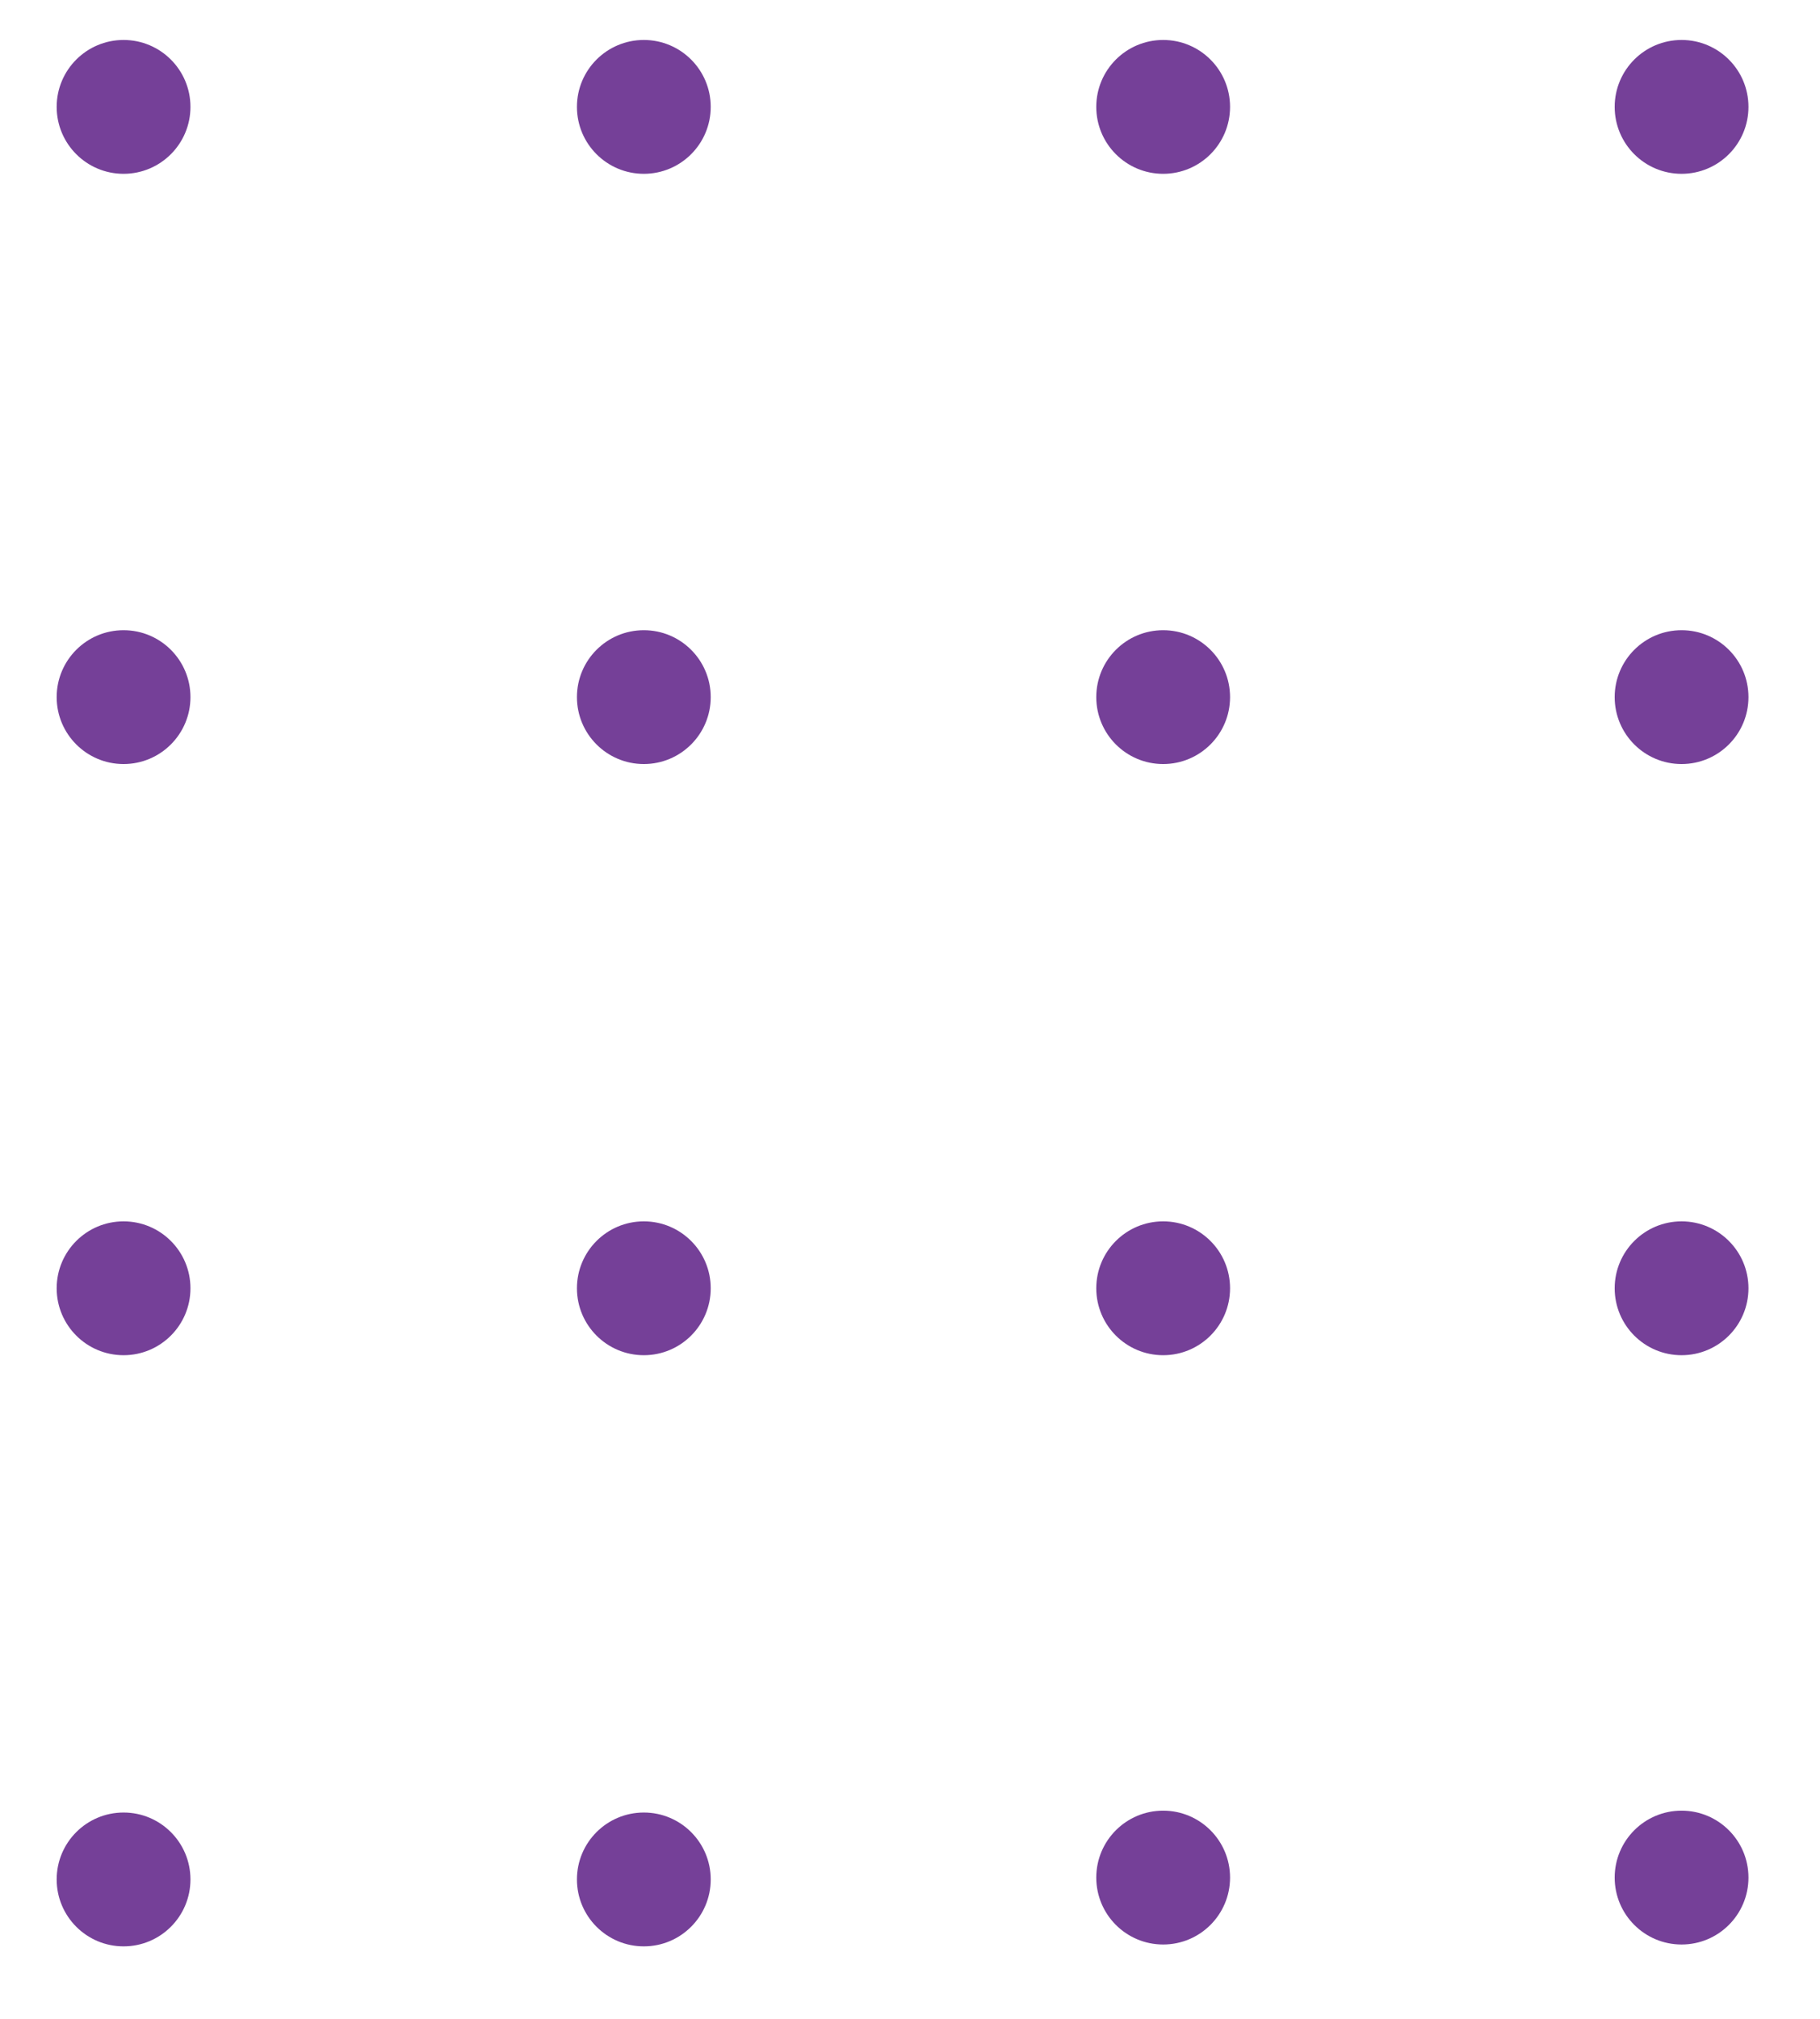 <?xml version="1.0" encoding="utf-8"?>
<!-- Generator: Adobe Illustrator 25.4.1, SVG Export Plug-In . SVG Version: 6.00 Build 0)  -->
<svg version="1.1" id="Layer_1" xmlns="http://www.w3.org/2000/svg" xmlns:xlink="http://www.w3.org/1999/xlink" x="0px" y="0px"
	 viewBox="0 0 195.9 217.2" style="enable-background:new 0 0 195.9 217.2;" xml:space="preserve">
<style type="text/css">
	.st0{fill:#754098;}
</style>
<g>
	<circle class="st0" cx="13.3" cy="11.5" r="7.2"/>
	<circle class="st0" cx="13.3" cy="75" r="7.2"/>
	<circle class="st0" cx="13.3" cy="202.2" r="7.2"/>
	<circle class="st0" cx="69.3" cy="202.2" r="7.2"/>
	<circle class="st0" cx="13.3" cy="138.6" r="7.2"/>
	<circle class="st0" cx="125.2" cy="138.6" r="7.2"/>
	<circle class="st0" cx="69.3" cy="138.6" r="7.2"/>
	<circle class="st0" cx="125.2" cy="11.5" r="7.2"/>
	<circle class="st0" cx="181" cy="11.5" r="7.2"/>
	<circle class="st0" cx="69.3" cy="75" r="7.2"/>
	<circle class="st0" cx="125.2" cy="75" r="7.2"/>
	<circle class="st0" cx="181" cy="75" r="7.2"/>
	<circle class="st0" cx="69.3" cy="11.5" r="7.2"/>
	<circle class="st0" cx="125.2" cy="202" r="7.2"/>
	<circle class="st0" cx="181" cy="202" r="7.2"/>
	<circle class="st0" cx="181" cy="138.6" r="7.2"/>
</g>
</svg>
